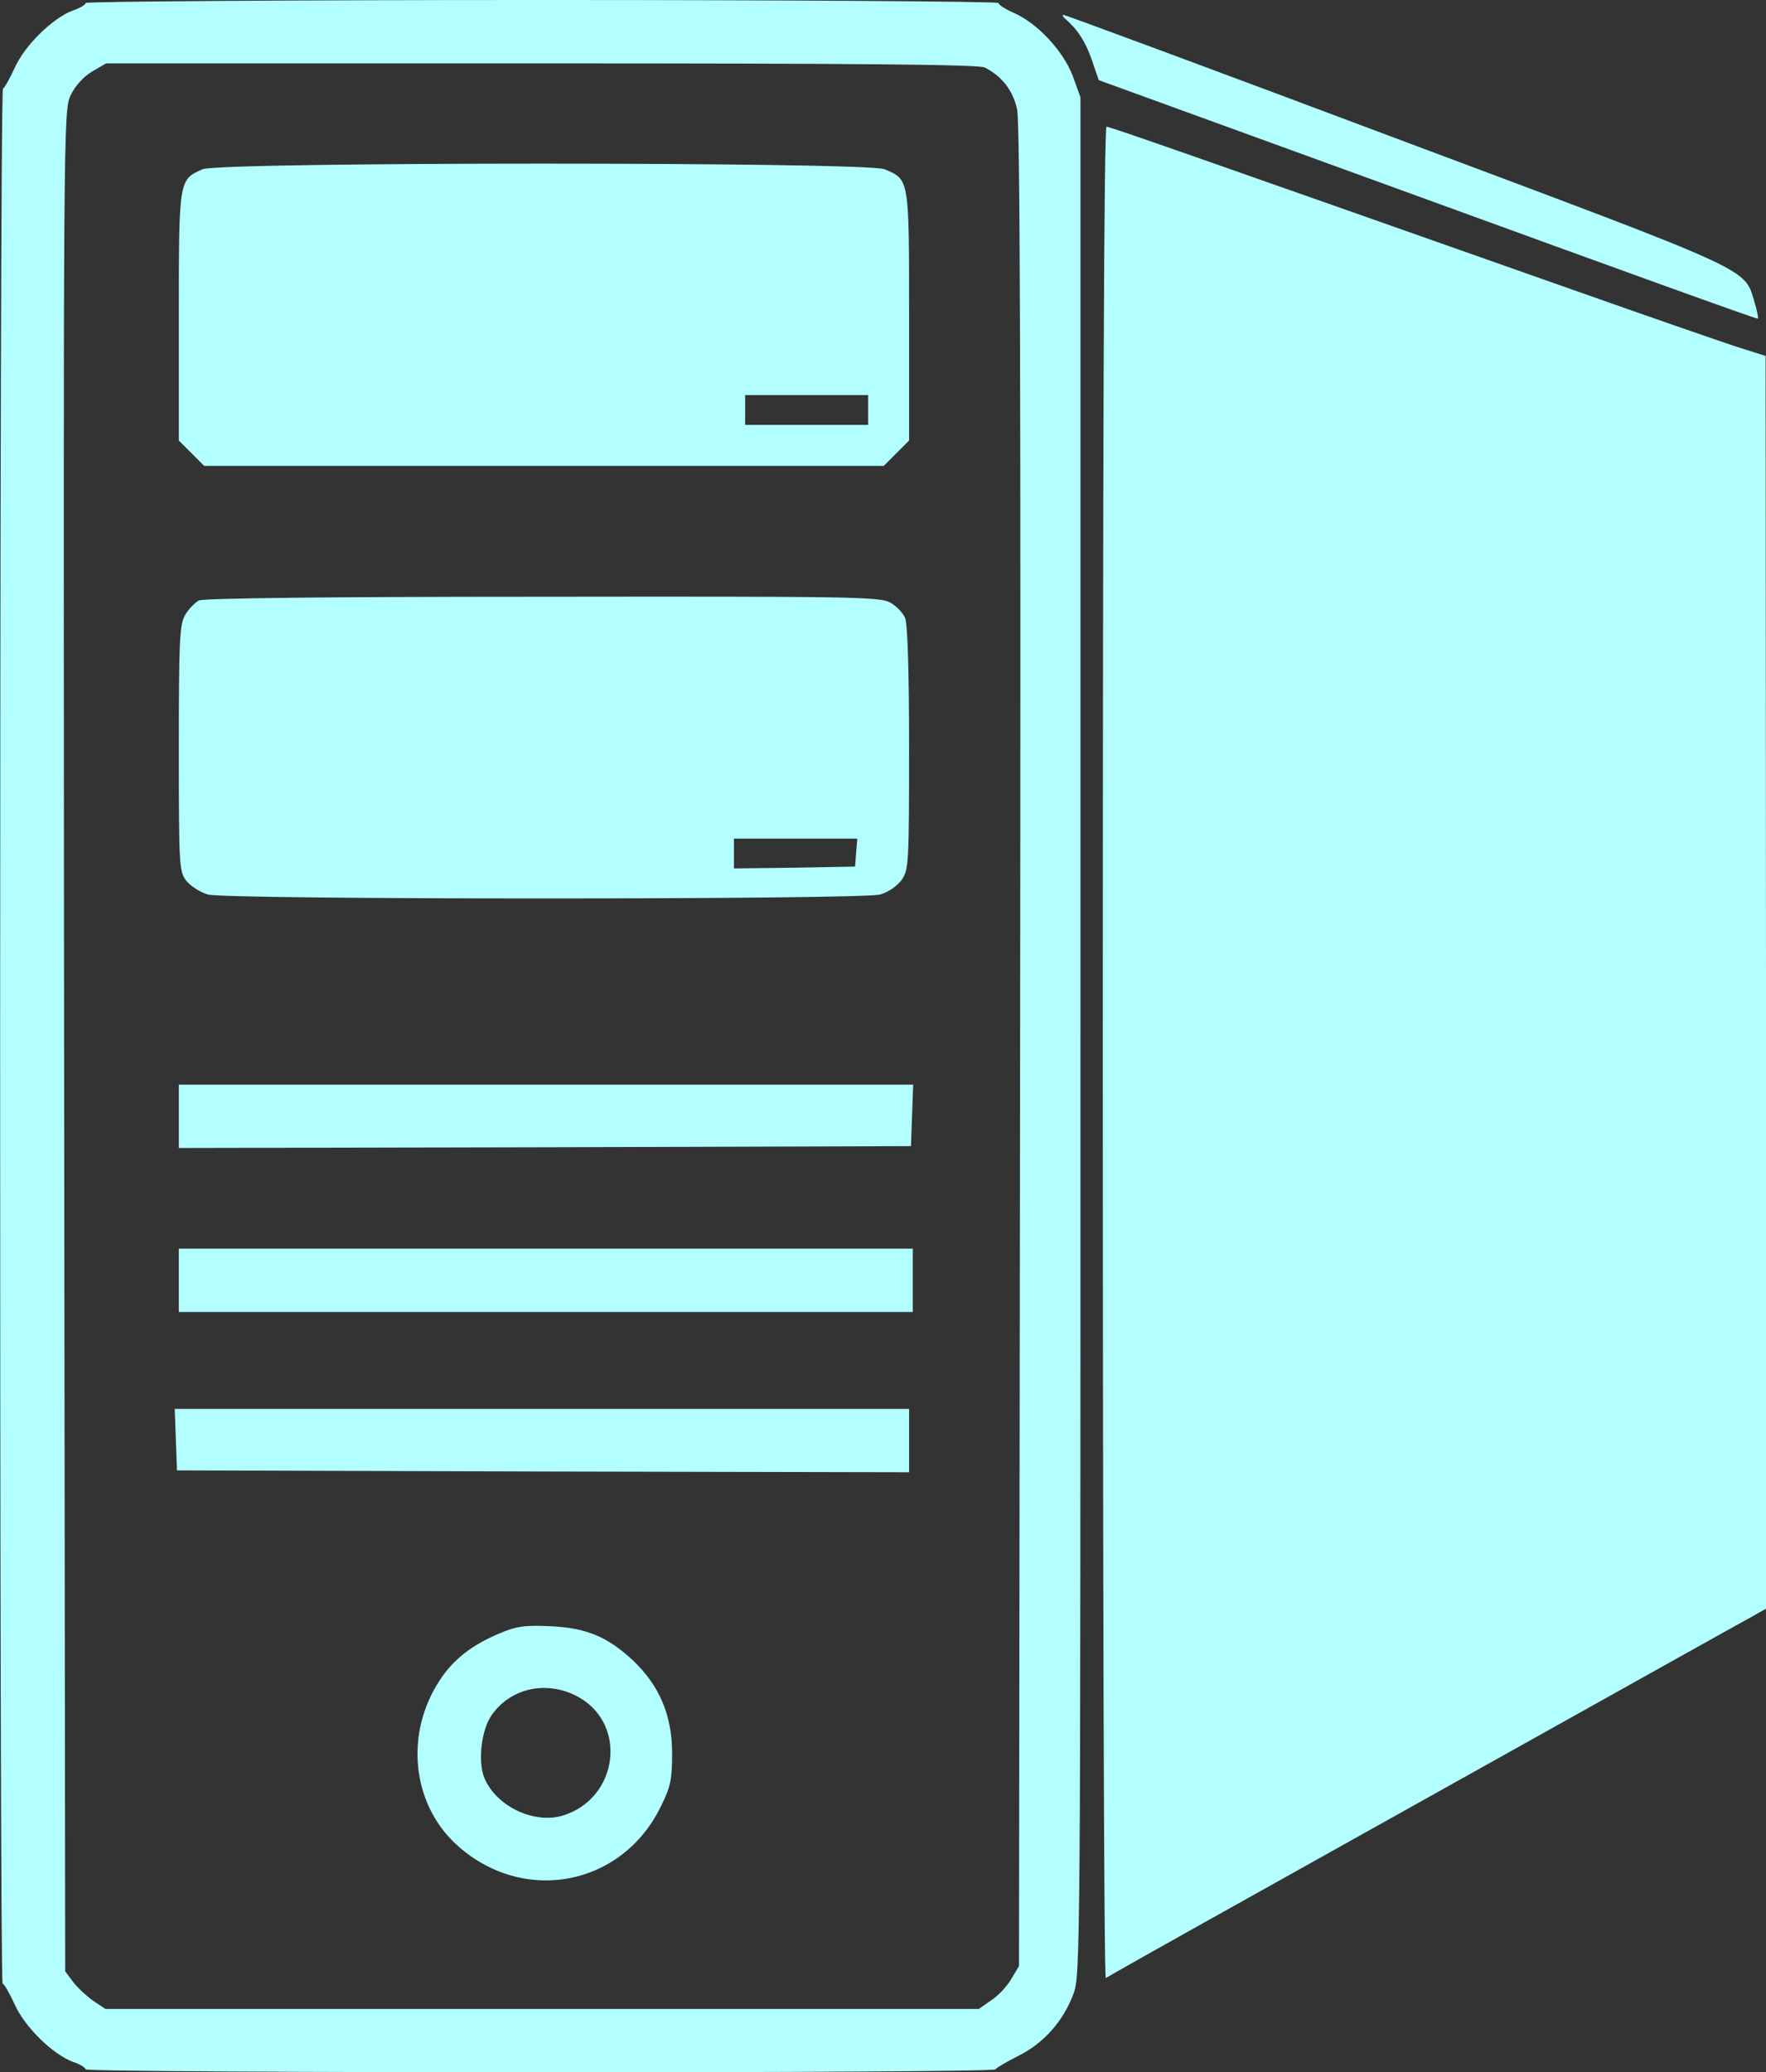 <?xml version="1.0" standalone="no"?>
<!DOCTYPE svg PUBLIC "-//W3C//DTD SVG 20010904//EN"
 "http://www.w3.org/TR/2001/REC-SVG-20010904/DTD/svg10.dtd">
<svg version="1.0" xmlns="http://www.w3.org/2000/svg"
 width="474pt" height="556pt" viewBox="0 0 474 556"
 preserveAspectRatio="xMidYMid meet">

<rect x="0" y="0" width="474" height="556" fill="#333333" stroke="none"/>

<g transform="translate(0,556) scale(0.1,-0.1)"
fill="#B3FFFF" stroke="none">
<path d="M230 5552 c0 -4 -15 -14 -34 -20 -54 -20 -129 -93 -156 -153 -14 -30
-28 -55 -32 -57 -10 -5 -10 -5079 -1 -5084 5 -1 19 -27 33 -57 27 -60 102
-133 156 -153 19 -6 34 -16 34 -20 0 -10 2437 -11 2442 0 2 4 29 20 61 36 68
34 120 92 148 166 19 49 19 107 19 2570 l0 2519 -21 58 c-26 67 -94 140 -157
168 -23 10 -42 22 -42 27 0 4 -551 8 -1225 8 -674 0 -1225 -4 -1225 -8z m2413
-173 c47 -24 76 -62 87 -113 8 -36 10 -761 8 -2516 l-3 -2465 -21 -35 c-11
-19 -35 -45 -54 -57 l-33 -23 -1172 0 -1172 0 -33 22 c-18 13 -43 36 -54 51
l-21 28 -3 2496 c-2 2478 -2 2497 18 2538 12 25 34 49 57 63 l38 22 1168 0
c844 0 1174 -3 1190 -11z"/>
<path d="M544 5106 c-64 -28 -64 -26 -64 -394 l0 -334 34 -34 34 -34 912 0
912 0 34 34 34 34 0 334 c0 370 1 366 -66 394 -49 20 -1783 20 -1830 0z m1786
-646 l0 -40 -165 0 -165 0 0 40 0 40 165 0 165 0 0 -40z"/>
<path d="M534 3949 c-11 -6 -28 -23 -37 -39 -15 -25 -17 -68 -17 -358 0 -317
1 -330 20 -355 12 -15 38 -31 58 -37 51 -14 1753 -14 1804 0 22 6 46 23 58 39
19 28 20 43 20 355 0 212 -4 333 -11 349 -6 13 -23 31 -39 40 -26 16 -106 17
-932 16 -586 0 -910 -4 -924 -10z m1764 -676 l-3 -38 -162 -3 -163 -2 0 40 0
40 166 0 165 0 -3 -37z"/>
<path d="M480 2565 l0 -85 983 2 982 3 3 83 3 82 -986 0 -985 0 0 -85z"/>
<path d="M480 2125 l0 -85 985 0 985 0 0 85 0 85 -985 0 -985 0 0 -85z"/>
<path d="M472 1698 l3 -83 983 -3 982 -2 0 85 0 85 -985 0 -986 0 3 -82z"/>
<path d="M1339 1177 c-73 -31 -122 -69 -158 -124 -95 -143 -76 -331 43 -441
178 -164 447 -114 551 104 25 50 29 72 29 139 0 103 -34 183 -106 251 -68 63
-125 87 -223 91 -67 3 -89 0 -136 -20z m217 -172 c128 -75 102 -268 -42 -315
-78 -26 -182 23 -214 100 -18 44 -8 130 20 169 53 75 153 94 236 46z"/>
<path d="M2861 5508 c32 -28 53 -61 70 -110 l18 -53 883 -321 c486 -177 884
-321 886 -319 2 2 -2 22 -9 45 -28 92 7 76 -960 438 -487 183 -890 332 -894
332 -5 0 -2 -6 6 -12z"/>
<path d="M2960 2734 c0 -1367 3 -2483 8 -2481 118 68 295 166 932 522 421 235
782 437 803 448 l37 21 0 1680 -1 1681 -82 26 c-45 15 -242 83 -437 152 -1058
373 -1241 437 -1250 437 -7 0 -10 -856 -10 -2486z"/>
</g>
</svg>
